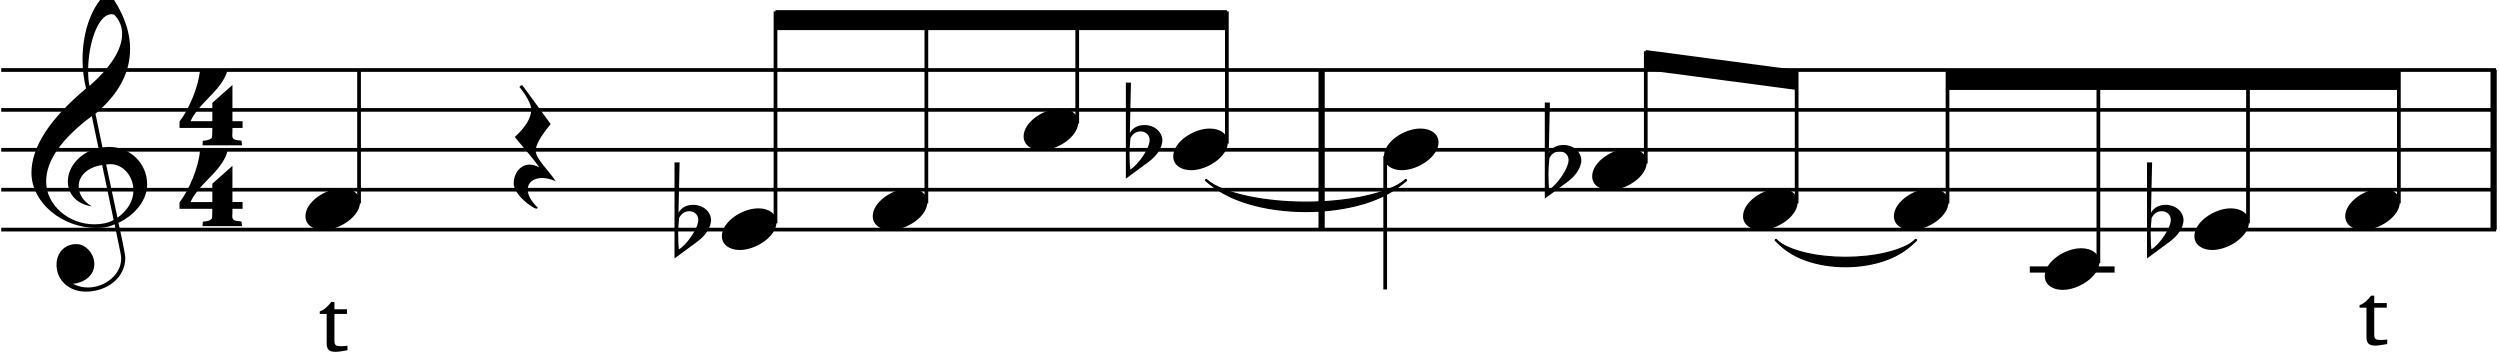 <svg clip-rule="evenodd" fill-rule="evenodd" stroke-linejoin="round" stroke-miterlimit="2" viewBox="0 0 289 41" xmlns="http://www.w3.org/2000/svg"><path d="m152.778 8.092v18.449" fill="none" stroke="#000" stroke-width=".72"/><path d="m288.263 8.092v18.449" fill="none" stroke="#000" stroke-width=".72"/><path d="m38.66 36.288h1.451v-.534h-1.451v-.853h-.362c-.331.416-.726.885-1.334 1.099v.288h.8v3.445c0 .65.299.938 1.003.938.448 0 .928-.106 1.397-.181v-.523c-.192.032-.544.054-.757.054-.629 0-.747-.15-.747-.64z" fill-rule="nonzero"/><path d="m139.373 20.776c4.613 4.18 18.594 4.18 23.206 0" fill="none" stroke="#000" stroke-width=".29"/><path d="m139.373 20.776c4.613 3.459 18.594 3.459 23.206 0-4.612 4.901-18.593 4.901-23.206 0z"/><path d="m139.373 20.776c4.613 3.459 18.594 3.459 23.206 0-4.612 4.901-18.593 4.901-23.206 0z" fill="none" stroke="#000" stroke-width=".14"/><path d="m205.242 27.694c3.171 3.46 12.972 3.46 16.287 0" fill="none" stroke="#000" stroke-width=".29"/><path d="m205.242 27.694c3.171 2.739 12.972 2.739 16.287 0-3.315 4.18-13.116 4.18-16.287 0z"/><path d="m205.242 27.694c3.171 2.739 12.972 2.739 16.287 0-3.315 4.18-13.116 4.18-16.287 0z" fill="none" stroke="#000" stroke-width=".14"/><path d="m274.461 35.567h1.451v-.533h-1.451v-.854h-.362c-.331.416-.726.886-1.334 1.099v.288h.8v3.445c0 .651.299.939 1.003.939.448 0 .928-.107 1.397-.182v-.522c-.192.032-.544.053-.757.053-.629 0-.747-.149-.747-.64z" fill-rule="nonzero"/><path d="m28.041 14.788v-.781h-1.172v-4.183l-2.324 2.064v2.119h-2.51c.279-.706 1.041-1.673 2.287-2.919 1.134-1.134 1.785-2.138 1.971-2.975h-3.179c-.149 1.822-1.227 4.481-2.362 5.931v.744h3.793c0 .651-.018 1.023-.055 1.116-.112.204-.465.334-1.042.371l-.037.521h4.574l-.074-.539c-.893-.074-1.06-.167-1.06-.632 0-.056 0-.168.018-.354v-.483z" fill-rule="nonzero"/><path d="m28.041 24.136v-.781h-1.172v-4.183l-2.324 2.064v2.119h-2.51c.279-.706 1.041-1.673 2.287-2.919 1.134-1.134 1.785-2.138 1.971-2.975h-3.179c-.149 1.823-1.227 4.481-2.362 5.932v.743h3.793c0 .651-.018 1.023-.055 1.116-.112.204-.465.335-1.042.372l-.037.52h4.574l-.074-.539c-.893-.074-1.06-.167-1.06-.632 0-.056 0-.167.018-.353v-.484z" fill-rule="nonzero"/><g fill="none"><path d="m.141 26.541h288.41"/><path d="m.141 26.541h288.41" stroke="#000" stroke-width=".43"/><path d="m.141 21.929h288.41"/><path d="m.141 21.929h288.41" stroke="#000" stroke-width=".43"/><path d="m.141 17.317h288.41"/><path d="m.141 17.317h288.41" stroke="#000" stroke-width=".43"/><path d="m.141 12.705h288.41"/><path d="m.141 12.705h288.41" stroke="#000" stroke-width=".43"/><path d="m.141 8.092h288.41"/><path d="m.141 8.092h288.41" stroke="#000" stroke-width=".43"/></g><path d="m13.249 25.929.701 3.413c.037.203.056.387.056.572 0 1.808-1.845 3.321-3.838 3.321-.608 0-1.199-.148-1.752-.425 1.42-.147 2.49-1.014 2.49-2.287 0-1.126-.922-2.306-2.103-2.306-1.347 0-2.269 1.033-2.269 2.38 0 1.881 1.531 3.117 3.376 3.117 2.472 0 4.575-1.605 4.575-3.911 0-.516-.811-4.169-.793-4.04 1.974-.959 3.321-2.657 3.321-4.446 0-2.454-1.974-4.336-4.428-4.336-.037 0-.295.019-.738.056l-.812-3.893c2.749-2.325 4.004-4.797 4.004-7.509 0-2.085-.83-4.299-2.509-6.623-1.9 1.531-2.989 4.594-2.989 7.859 0 1.162.148 2.288.406 3.358-4.206 3.524-6.31 6.771-6.31 9.741 0 3.487 3.598 6.383 7.509 6.383.867 0 1.513-.129 2.103-.424zm-.055-24.242c.609.627.922 1.365.922 2.232 0 1.79-1.273 3.801-3.763 6.015-.129-.535-.166-1.126-.166-1.771 0-3.1 1.144-6.513 2.675-6.513.129 0 .24.019.332.037zm.387 23.486-1.309-6.162c.258-.019.405-.037.461-.037 1.586 0 2.693 1.494 2.693 3.025 0 1.218-.645 2.288-1.845 3.174zm-1.771-6.089 1.329 6.347c-.646.35-1.366.498-2.233.498-2.988 0-5.571-2.232-5.571-4.944 0-2.454 1.826-4.982 5.276-7.564l.775 3.689c-1.919.406-3.542 2.03-3.542 3.856 0 1.55 1.107 2.638 2.767 2.897-1.015-.628-1.513-1.421-1.513-2.362 0-1.273 1.181-2.214 2.712-2.417z" fill-rule="nonzero"/><path d="m89.648 1.174h52.176v2.306h-52.176z"/><path d="m190.252 8.092 17.44 2.306v-2.306l-17.44-2.306z"/><path d="m225.132 8.092h52.176v2.306h-52.176z"/><path d="m41.507 23.515v-15.423" fill="none"/><path d="m41.507 23.515v-15.423" fill="none" stroke="#000" stroke-width=".43"/><path d="m37.376 26.593c1.9 0 4.243-1.586 4.243-3.21 0-.978-.867-1.605-2.103-1.605-1.863 0-4.206 1.55-4.206 3.21 0 1.015.904 1.605 2.066 1.605z" fill-rule="nonzero"/><path d="m64.232 20.948c-.756-1.218-2.306-2.565-2.306-3.542 0-.646.572-1.661 1.734-3.063l-3.284-4.502c-.203.037-.314.111-.314.24 0-.018 1.347 1.605 1.347 2.583 0 .959-.627 2.011-1.9 3.173 1.439 1.771 2.251 2.62 2.823 3.506-.388-.203-.757-.314-1.107-.314-1.126 0-1.845 1.07-1.845 2.159 0 1.328 2.214 2.933 2.638 2.933.074 0 .129-.037.148-.111-.775-.756-1.163-1.457-1.163-2.103 0-.849.72-1.328 1.661-1.328.498 0 1.033.129 1.568.369z" fill-rule="nonzero"/><path d="m89.648 25.821v-24.503" fill="none"/><path d="m89.648 25.821v-24.503" fill="none" stroke="#000" stroke-width=".43"/><path d="m85.516 28.899c1.901 0 4.244-1.586 4.244-3.21 0-.978-.868-1.605-2.104-1.605-1.863 0-4.206 1.55-4.206 3.21 0 1.015.904 1.605 2.066 1.605z" fill-rule="nonzero"/><path d="m77.973 29.877 2.601-1.919c1.144-.83 1.587-1.771 1.624-2.472 0-1.033-.941-1.808-2.048-1.808-.775 0-1.347.295-1.716.904l.129-5.811h-.59zm1.716-5.461c.59 0 1.033.424 1.033.996 0 .96-1.273 2.805-2.232 3.413-.056-.313-.093-.922-.093-1.826 0-.498.037-1.107.111-1.808.277-.517.664-.775 1.181-.775z" fill-rule="nonzero"/><path d="m107.088 23.515v-22.197" fill="none"/><path d="m107.088 23.515v-22.197" fill="none" stroke="#000" stroke-width=".43"/><path d="m102.956 26.593c1.901 0 4.244-1.586 4.244-3.21 0-.978-.867-1.605-2.104-1.605-1.863 0-4.206 1.55-4.206 3.21 0 1.015.904 1.605 2.066 1.605z" fill-rule="nonzero"/><path d="m124.528 14.29v-12.972" fill="none"/><path d="m124.528 14.29v-12.972" fill="none" stroke="#000" stroke-width=".43"/><path d="m120.396 17.369c1.901 0 4.244-1.587 4.244-3.211 0-.977-.867-1.605-2.103-1.605-1.864 0-4.207 1.55-4.207 3.211 0 1.014.904 1.605 2.066 1.605z" fill-rule="nonzero"/><path d="m141.824 16.596v-15.278" fill="none"/><path d="m141.824 16.596v-15.278" fill="none" stroke="#000" stroke-width=".43"/><path d="m137.692 19.675c1.901 0 4.244-1.587 4.244-3.21 0-.978-.867-1.605-2.104-1.605-1.863 0-4.206 1.549-4.206 3.21 0 1.014.904 1.605 2.066 1.605z" fill-rule="nonzero"/><path d="m130.149 20.653 2.601-1.919c1.144-.83 1.587-1.771 1.624-2.472 0-1.033-.941-1.808-2.048-1.808-.775 0-1.347.295-1.716.904l.129-5.812h-.59zm1.716-5.461c.59 0 1.033.424 1.033.996 0 .959-1.273 2.804-2.232 3.413-.056-.314-.093-.923-.093-1.827 0-.498.037-1.106.111-1.808.277-.516.664-.774 1.181-.774z" fill-rule="nonzero"/><path d="m160.129 18.038v15.422" fill="none"/><path d="m160.129 18.038v15.422" fill="none" stroke="#000" stroke-width=".43"/><path d="m162.051 19.675c1.9 0 4.243-1.587 4.243-3.21 0-.978-.867-1.605-2.103-1.605-1.864 0-4.207 1.549-4.207 3.21 0 1.014.904 1.605 2.067 1.605z" fill-rule="nonzero"/><path d="m190.252 18.902v-12.972" fill="none"/><path d="m190.252 18.902v-12.972" fill="none" stroke="#000" stroke-width=".43"/><path d="m186.121 21.981c1.9 0 4.243-1.587 4.243-3.21 0-.978-.867-1.605-2.103-1.605-1.863 0-4.206 1.549-4.206 3.21 0 1.014.904 1.605 2.066 1.605z" fill-rule="nonzero"/><path d="m178.578 22.959 2.601-1.919c1.144-.83 1.587-1.771 1.623-2.472 0-1.033-.94-1.808-2.047-1.808-.775 0-1.347.295-1.716.904l.129-5.812h-.59zm1.715-5.461c.591 0 1.033.424 1.033.996 0 .959-1.272 2.804-2.232 3.413-.055-.314-.092-.922-.092-1.826 0-.499.037-1.107.111-1.808.276-.517.664-.775 1.18-.775z" fill-rule="nonzero"/><path d="m207.692 23.515v-15.278" fill="none"/><path d="m207.692 23.515v-15.278" fill="none" stroke="#000" stroke-width=".43"/><path d="m203.561 26.593c1.9 0 4.243-1.586 4.243-3.21 0-.978-.867-1.605-2.103-1.605-1.863 0-4.206 1.55-4.206 3.21 0 1.015.904 1.605 2.066 1.605z" fill-rule="nonzero"/><path d="m225.132 23.515v-15.278" fill="none"/><path d="m225.132 23.515v-15.278" fill="none" stroke="#000" stroke-width=".43"/><path d="m221.001 26.593c1.9 0 4.243-1.586 4.243-3.21 0-.978-.867-1.605-2.103-1.605-1.863 0-4.206 1.55-4.206 3.21 0 1.015.904 1.605 2.066 1.605z" fill-rule="nonzero"/><path d="m234.645 31.154h9.801" fill="none"/><path d="m234.645 31.154h9.801" fill="none" stroke="#000" stroke-width=".72"/><path d="m242.572 30.433v-22.196" fill="none"/><path d="m242.572 30.433v-22.196" fill="none" stroke="#000" stroke-width=".43"/><path d="m238.441 33.511c1.9 0 4.243-1.586 4.243-3.21 0-.977-.867-1.605-2.103-1.605-1.863 0-4.206 1.55-4.206 3.21 0 1.015.904 1.605 2.066 1.605z" fill-rule="nonzero"/><path d="m259.868 25.821v-17.584" fill="none"/><path d="m259.868 25.821v-17.584" fill="none" stroke="#000" stroke-width=".43"/><path d="m255.737 28.899c1.9 0 4.243-1.586 4.243-3.21 0-.978-.867-1.605-2.103-1.605-1.863 0-4.206 1.55-4.206 3.21 0 1.015.904 1.605 2.066 1.605z" fill-rule="nonzero"/><path d="m248.194 29.877 2.601-1.919c1.144-.83 1.587-1.771 1.623-2.472 0-1.033-.94-1.808-2.047-1.808-.775 0-1.347.295-1.716.904l.129-5.811h-.59zm1.715-5.461c.591 0 1.034.424 1.034.996 0 .96-1.273 2.805-2.233 3.413-.055-.313-.092-.922-.092-1.826 0-.498.037-1.107.111-1.808.276-.517.664-.775 1.18-.775z" fill-rule="nonzero"/><path d="m277.308 23.515v-15.278" fill="none"/><path d="m277.308 23.515v-15.278" fill="none" stroke="#000" stroke-width=".43"/><path d="m273.177 26.593c1.9 0 4.243-1.586 4.243-3.21 0-.978-.867-1.605-2.103-1.605-1.863 0-4.206 1.55-4.206 3.21 0 1.015.904 1.605 2.066 1.605z" fill-rule="nonzero"/></svg>